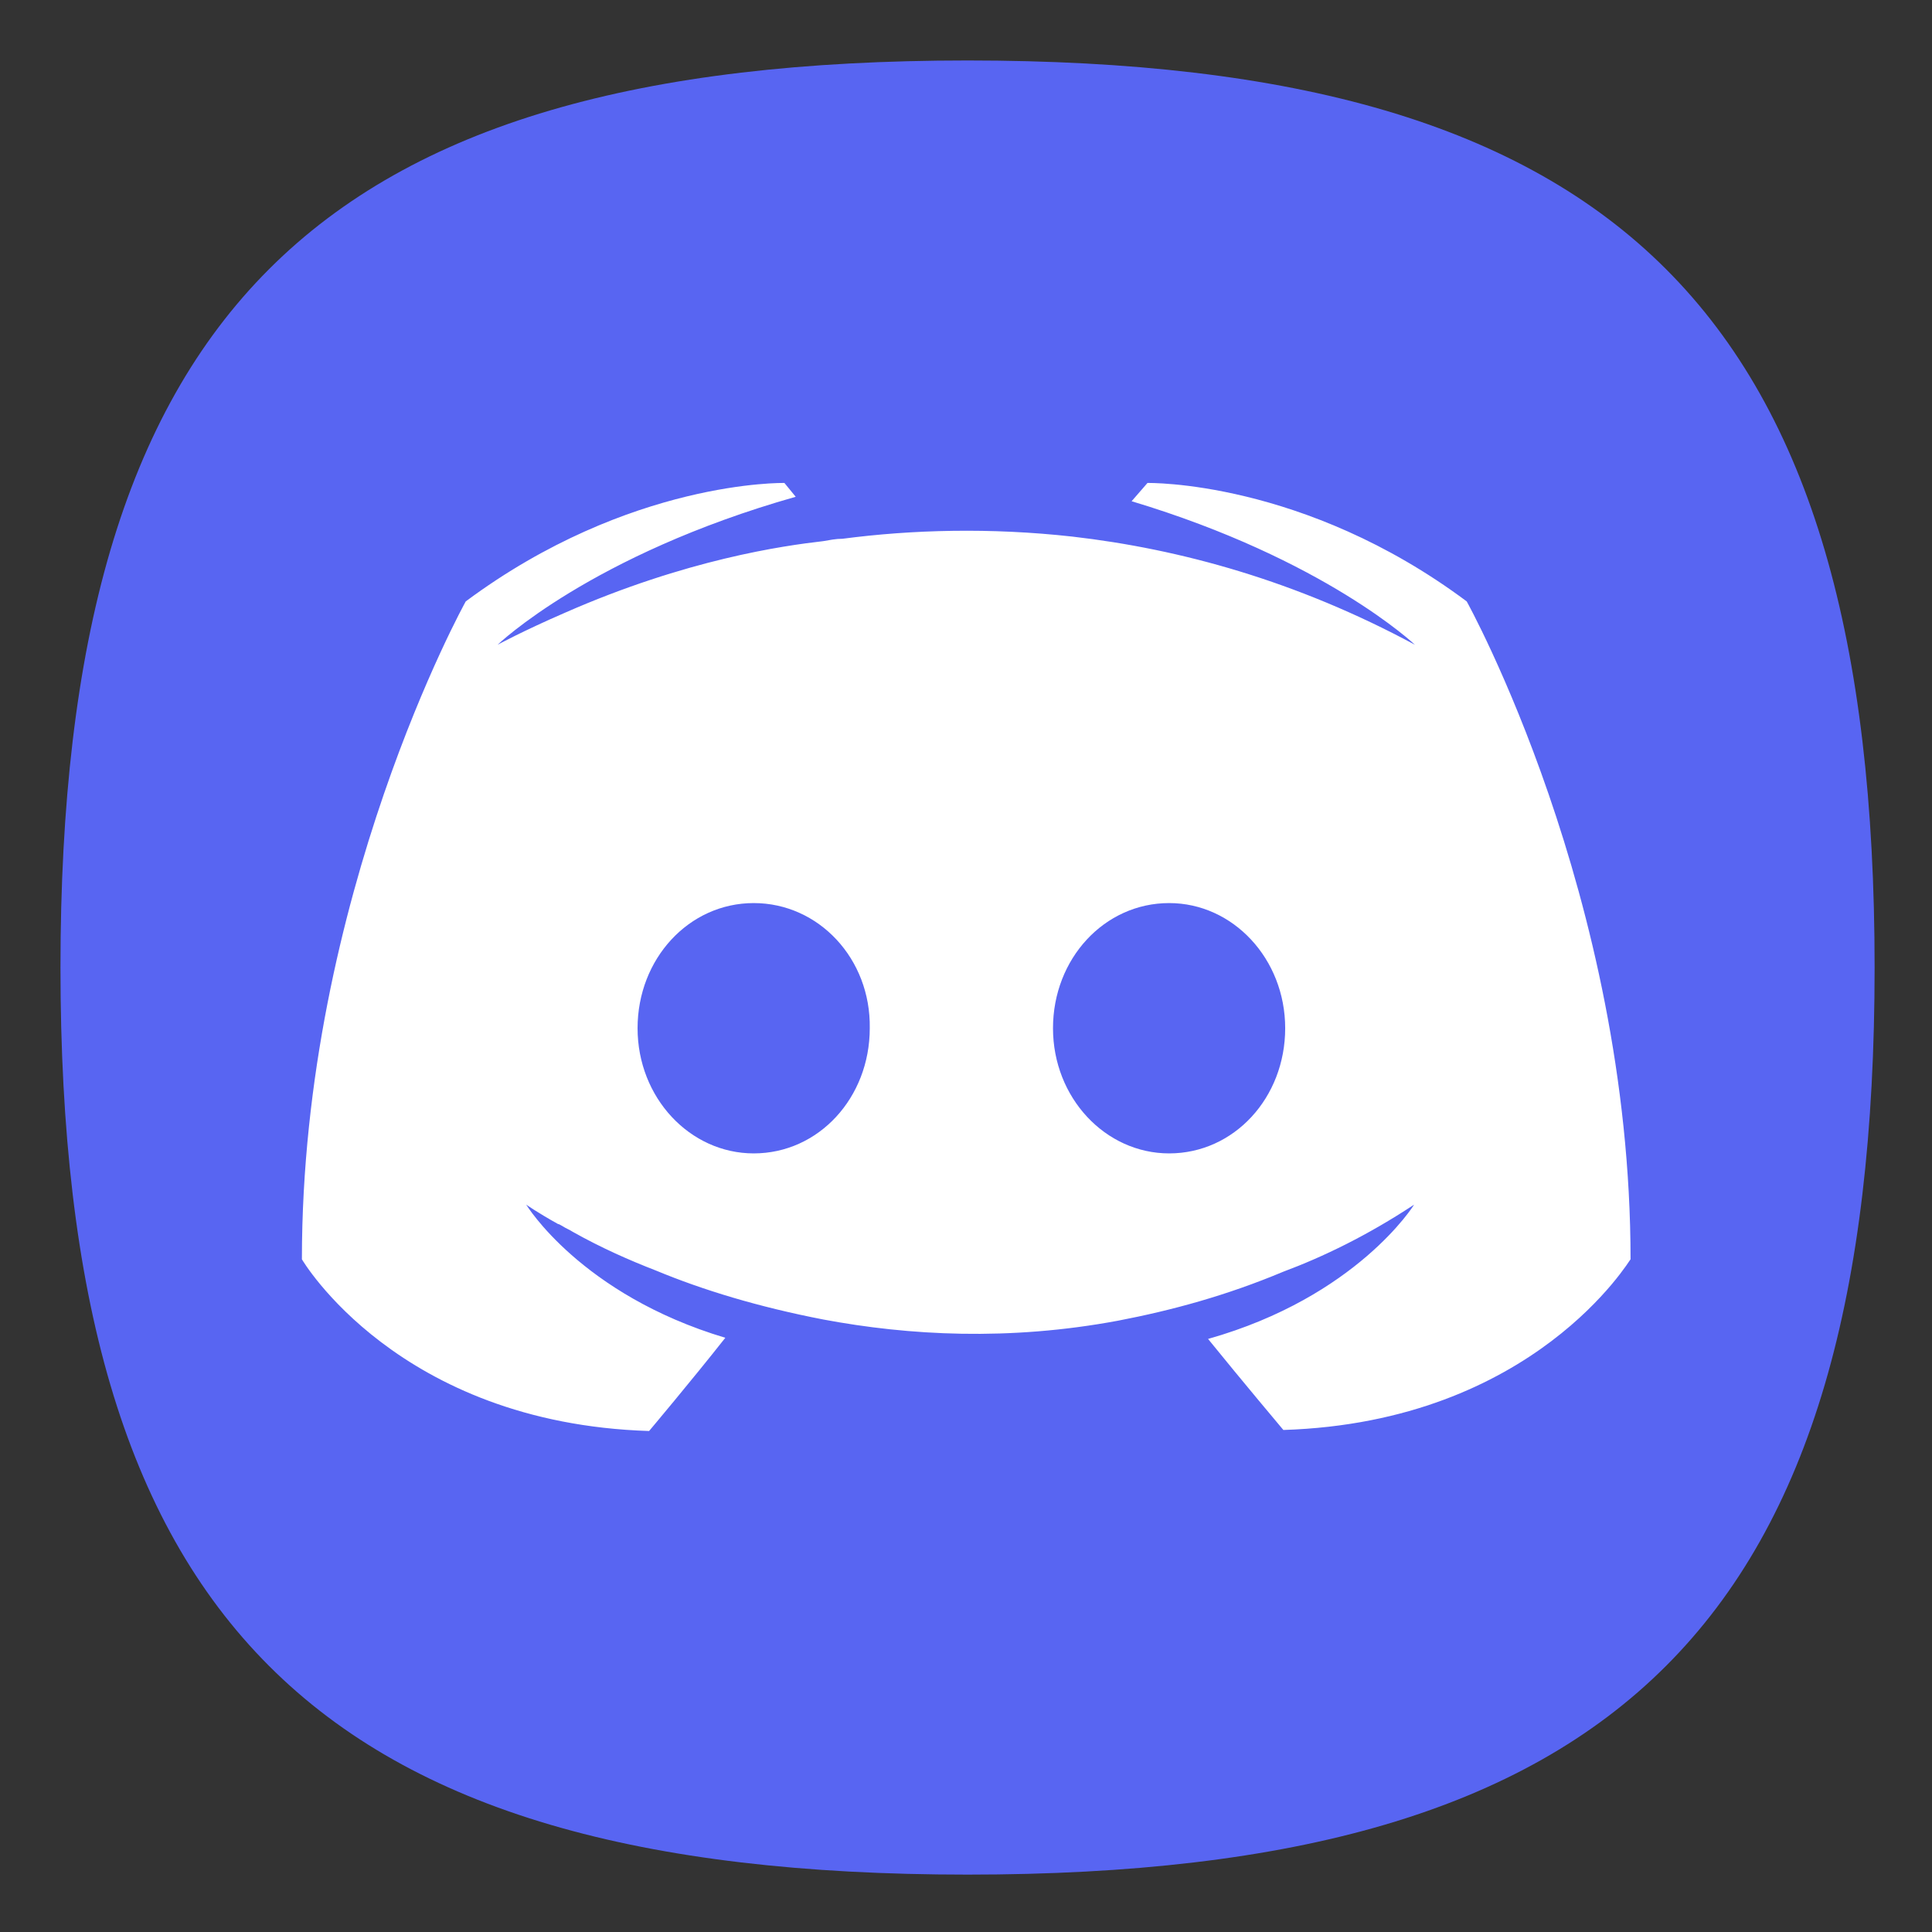 <?xml version="1.0" encoding="UTF-8" standalone="no"?>
<!-- Created with Inkscape (http://www.inkscape.org/) -->

<svg
   width="64"
   height="64"
   viewBox="0 0 16.933 16.933"
   version="1.1"
   id="svg5"
   inkscape:version="1.1.1 (3bf5ae0d25, 2021-09-20, custom)"
   sodipodi:docname="discord.svg"
   xmlns:inkscape="http://www.inkscape.org/namespaces/inkscape"
   xmlns:sodipodi="http://sodipodi.sourceforge.net/DTD/sodipodi-0.dtd"
   xmlns="http://www.w3.org/2000/svg"
   xmlns:svg="http://www.w3.org/2000/svg">
  <rect x="0" y="0" width="16.933" height="16.933" fill="#333333" stroke="none"/>
  <sodipodi:namedview
     id="namedview7"
     pagecolor="#ffffff"
     bordercolor="#666666"
     borderopacity="1.0"
     inkscape:pageshadow="2"
     inkscape:pageopacity="0.0"
     inkscape:pagecheckerboard="0"
     inkscape:document-units="px"
     showgrid="false"
     units="px"
     height="48px"
     inkscape:zoom="5.656854"
     inkscape:cx="40.658642"
     inkscape:cy="34.206292"
     inkscape:window-width="1920"
     inkscape:window-height="996"
     inkscape:window-x="0"
     inkscape:window-y="0"
     inkscape:window-maximized="1"
     inkscape:current-layer="svg5"
     inkscape:lockguides="true" />
  <defs
     id="defs2" />
  <path
     id="path850"
     style="fill:#5865f2;fill-opacity:1;stroke-width:10.917;stroke-linecap:round;stroke-linejoin:round;stroke-dasharray:131.003, 10.917"
     d="M 32 2 C 10.4 2 2 10.4 2 32 C 2 53.6 10.4 62 32 62 C 53.6 62 62 53.6 62 32 C 62 10.4 53.6 2 32 2 z "
     transform="scale(0.265)" />
  <path
     id="rect889"
     style="fill:#ffffff;fill-opacity:1;stroke-width:0.65"
     d="m 6.875,4.233 c 0,0 -1.356,-0.03 -2.793,1.038 0,0 -1.436,2.584 -1.436,5.766 0,0 0.838,1.436 3.043,1.505 0,0 0.369,-0.438 0.668,-0.817 -1.267,-0.379 -1.745,-1.167 -1.745,-1.167 0,0 0.099,0.07 0.279,0.17 0.01,0 0.02,0.009 0.04,0.019 0.03,0.02 0.06,0.03 0.09,0.05 0.249,0.14 0.499,0.25 0.729,0.339 0.409,0.17 0.898,0.319 1.467,0.429 0.748,0.14 1.625,0.189 2.583,0.01 0.469,-0.09 0.949,-0.22 1.447,-0.429 0.349,-0.13 0.738,-0.318 1.147,-0.588 0,0 -0.499,0.808 -1.806,1.177 0.299,0.369 0.66,0.798 0.66,0.798 2.205,-0.07 3.043,-1.506 3.043,-1.496 0,-3.182 -1.436,-5.766 -1.436,-5.766 C 11.425,4.204 10.057,4.233 10.057,4.233 L 9.918,4.393 C 11.613,4.902 12.401,5.651 12.401,5.651 11.364,5.092 10.346,4.812 9.399,4.703 8.681,4.623 7.993,4.642 7.384,4.722 c -0.06,0 -0.11,0.011 -0.17,0.021 -0.349,0.04 -1.197,0.159 -2.264,0.628 -0.369,0.16 -0.589,0.28 -0.589,0.28 0,0 0.818,-0.788 2.613,-1.297 z M 6.606,7.915 c 0.569,0 1.027,0.488 1.017,1.097 0,0.609 -0.448,1.097 -1.017,1.097 -0.559,0 -1.018,-0.488 -1.018,-1.097 0,-0.609 0.45,-1.097 1.018,-1.097 z m 3.641,0 c 0.559,0 1.017,0.488 1.017,1.097 0,0.609 -0.448,1.097 -1.017,1.097 -0.559,0 -1.018,-0.488 -1.018,-1.097 0,-0.609 0.45,-1.097 1.018,-1.097 z" />
</svg>
